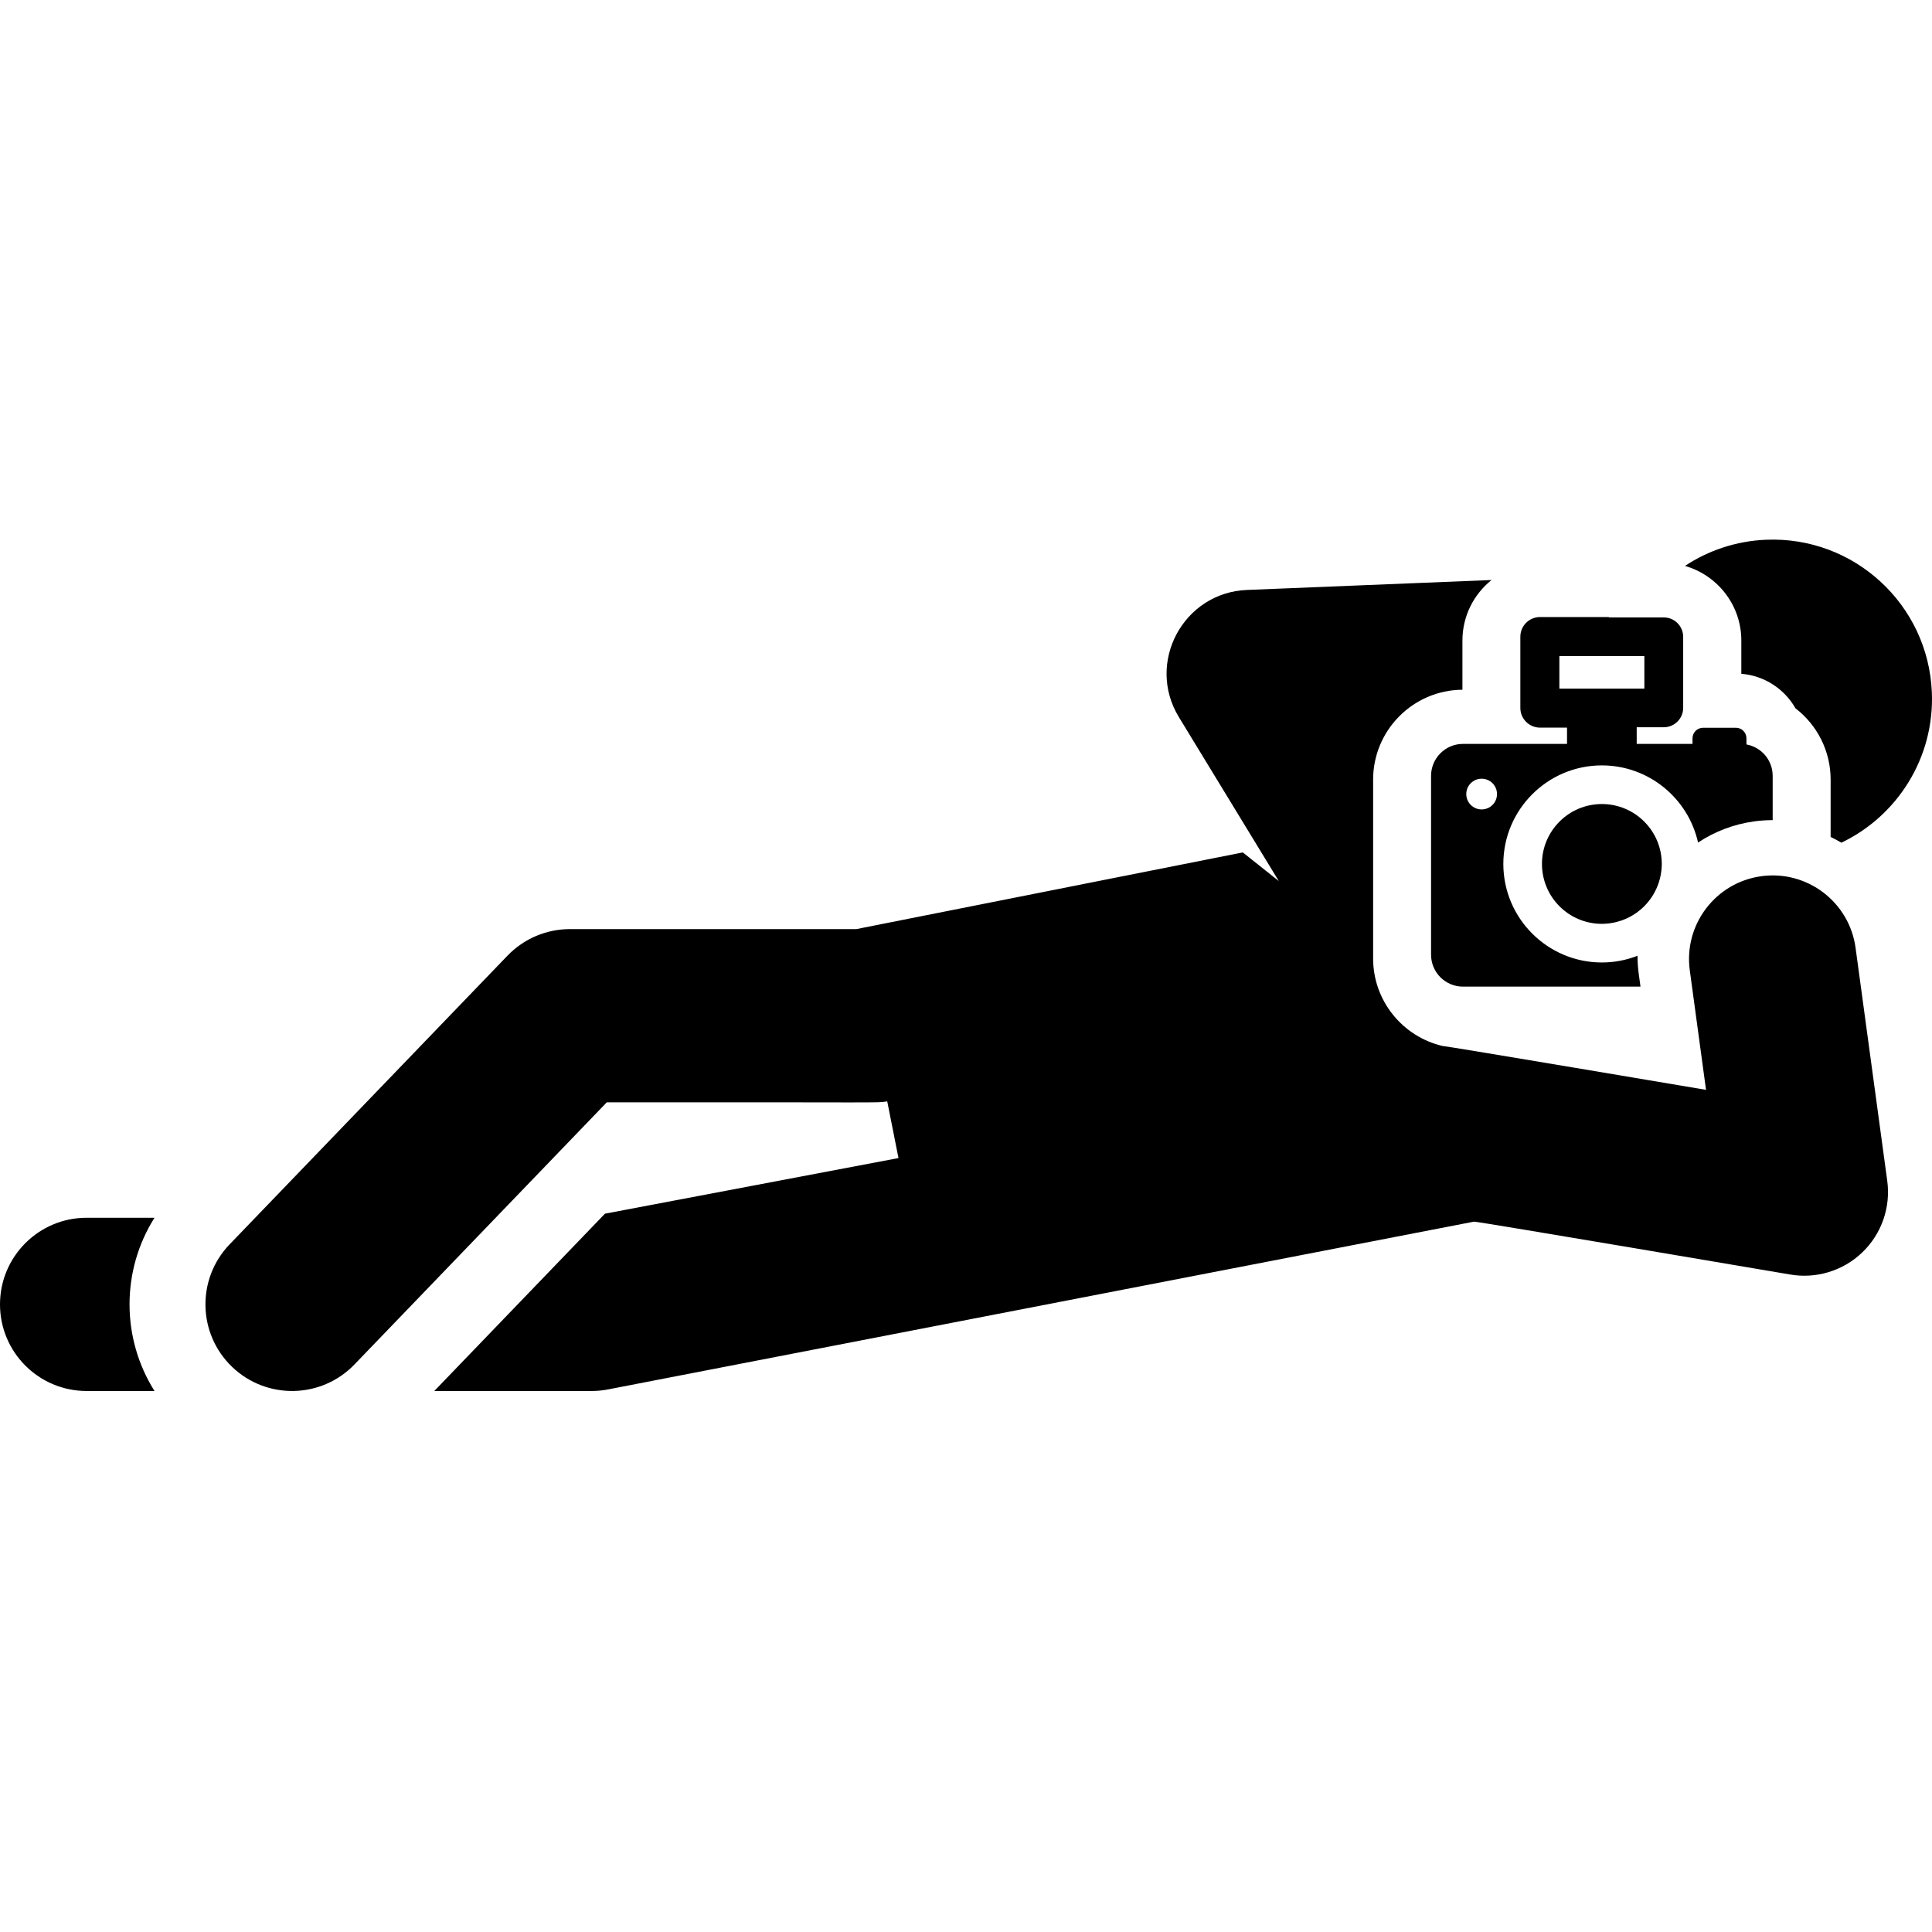 <svg height="512pt" viewBox="0 -143 512 512" width="512pt" xmlns="http://www.w3.org/2000/svg"><path d="m40.945 179.719h-17.992c-12.676 0-22.953 10.277-22.953 22.953 0 12.68 10.277 22.957 22.953 22.957h17.996c-8.797-13.945-8.852-31.891-.004-45.91zm0 0"/><path d="m461.469 26.742v8.82c6.148.484 11.449 4.051 14.352 9.148 5.715 4.387 9.316 11.277 9.316 18.895v15.195c.973.465 1.926.973 2.852 1.52 14.785-7.074 24.707-22.465 23.973-39.879-.98-23.297-20.664-41.387-43.961-40.402-7.945.332-15.281 2.848-21.465 6.934 8.605 2.461 14.934 10.383 14.934 19.77zm0 0"/><path d="m462.828 54.285v-1.621c0-1.547-1.254-2.801-2.801-2.801h-8.691c-1.547 0-2.801 1.254-2.801 2.801v1.477h-14.793v-4.41h7.172c2.84 0 5.145-2.305 5.145-5.145v-18.82c0-2.84-2.305-5.145-5.145-5.145h-14.52c-.02-.035-.035-.066-.055-.102h-18.207c-2.883 0-5.223 2.336-5.223 5.219v18.871c0 2.883 2.34 5.219 5.223 5.219h7.145v4.312h-27.566c-4.676 0-8.465 3.789-8.465 8.465v47.395c0 4.676 3.789 8.465 8.465 8.465h47.035l-.473-3.473c-.215-1.582-.309-3.148-.316-4.703-2.934 1.141-6.113 1.777-9.445 1.777-14.398 0-26.113-11.715-26.113-26.117 0-14.398 11.715-26.113 26.113-26.113 12.453 0 22.891 8.762 25.488 20.445 4.359-2.891 9.422-4.867 14.953-5.621 1.621-.219 3.23-.316 4.824-.32v-11.734c0-4.156-2.996-7.605-6.949-8.32zm-70.18 17.223c-2.246 0-4.07-1.824-4.07-4.07 0-2.25 1.824-4.074 4.07-4.074 2.25 0 4.074 1.824 4.074 4.074 0 2.246-1.824 4.07-4.074 4.07zm20.602-32.016v-8.633h22.523v8.633zm0 0"/><path d="m491.746 108.18c-1.648-12.133-12.828-20.629-24.953-18.98-12.133 1.648-20.633 12.824-18.98 24.957l4.301 31.664s-69.207-11.691-69.906-11.645c-10.488-2.492-18.316-11.93-18.316-23.172v-47.395c0-13.086 10.602-23.738 23.668-23.82v-13.047c0-6.477 3.016-12.258 7.711-16.031l-64.828 2.633c-16.859.688-26.816 19.273-18.031 33.691l26.48 43.449-9.539-7.586c-21.699 4.309-81.852 16.242-102.422 20.324h-75.895c-6.238 0-12.211 2.543-16.539 7.035l-73.633 76.496c-8.789 9.137-8.516 23.668.621 32.457 9.129 8.789 23.66 8.52 32.457-.617l66.859-69.461c74.566-.09 71.117.223 74.328-.254.285 1.434 2.676 13.484 2.98 15.02l-77.789 14.742-45.227 46.988h41.699c1.434 0 2.863-.133 4.273-.402l229.574-44.48c.586-.117 83.695 14 83.695 14 6.867 1.207 14.035-.883 19.207-5.859 5.102-4.906 7.555-11.953 6.598-18.965zm0 0"/><path d="m408.637 85.953c0 8.766 7.105 15.875 15.875 15.875.598 0 1.184-.039 1.766-.102.164-.02.324-.051.488-.074.418-.059.836-.129 1.242-.223.168-.035.328-.082.492-.125.406-.105.812-.227 1.207-.359.137-.047.27-.098.402-.148.438-.164.863-.348 1.281-.547.082-.039.16-.078.242-.117 4.016-2.023 7.047-5.691 8.219-10.129.039-.16.086-.32.121-.48.059-.254.109-.504.156-.762.047-.254.082-.512.117-.77.023-.199.055-.395.07-.59.047-.48.074-.961.074-1.449 0-8.77-7.109-15.875-15.875-15.875-8.77 0-15.879 7.105-15.879 15.875zm0 0"/></svg>